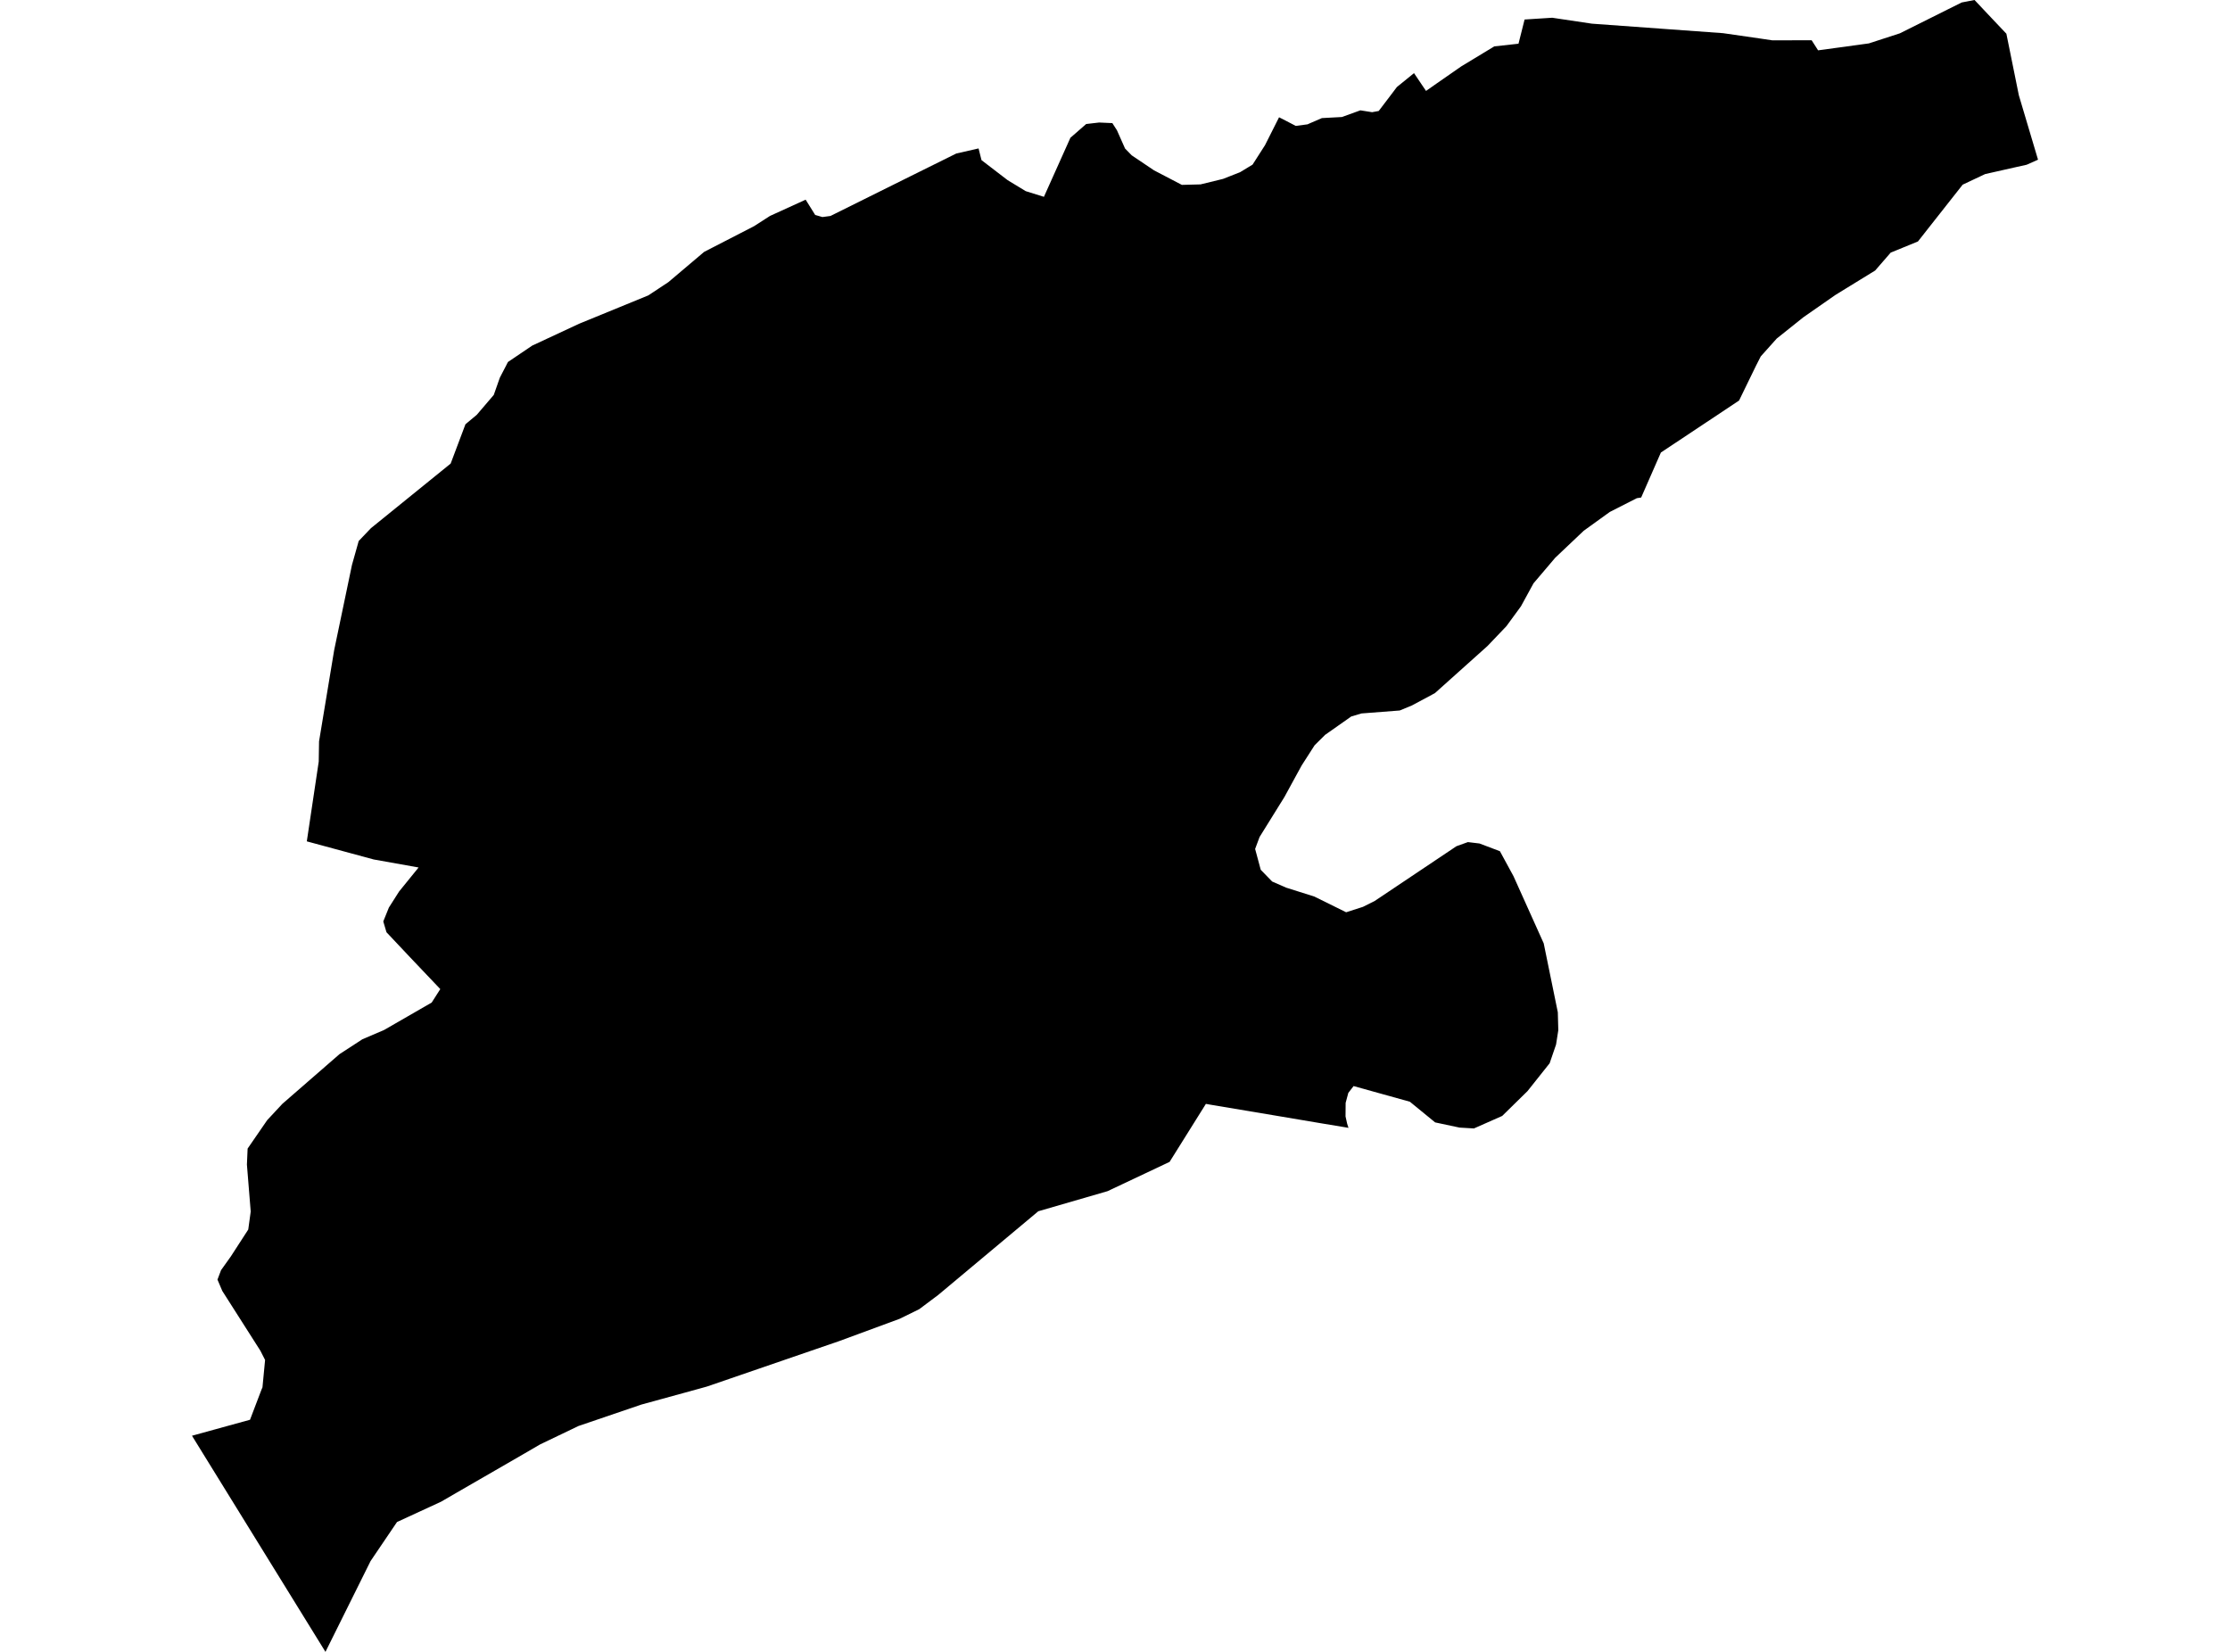 <?xml version='1.0'?>
<svg  baseProfile = 'tiny' width = '540' height = '400' stroke-linecap = 'round' stroke-linejoin = 'round' version='1.1' xmlns='http://www.w3.org/2000/svg'>
<path id='0815001001' title='0815001001'  d='M 421.118 96.989 421.105 97.001 409.744 104.558 402.188 109.578 397.414 120.472 396.353 120.64 389.819 123.966 383.505 128.52 383.492 128.52 383.492 128.533 376.608 135.054 371.342 141.252 368.289 146.841 368.276 146.854 364.77 151.642 360.202 156.429 347.47 167.841 341.894 170.83 338.944 172.046 329.732 172.758 329.693 172.758 327.208 173.495 320.972 177.881 320.946 177.894 320.933 177.894 318.345 180.456 315.214 185.334 313.506 188.452 311.035 192.981 305.006 202.685 303.932 205.57 305.29 210.616 308.059 213.463 311.462 214.951 311.876 215.08 318.268 217.098 323.456 219.66 325.966 220.902 325.979 220.902 330.042 219.596 332.902 218.159 352.685 204.91 355.454 203.914 358.261 204.25 363.191 206.114 363.204 206.114 363.463 206.592 366.49 212.156 373.814 228.433 377.23 245.124 377.346 249.471 376.803 252.939 375.25 257.467 369.893 264.208 363.76 270.225 356.916 273.252 353.396 273.045 353.383 273.045 353.371 273.033 347.522 271.79 341.402 266.783 334.609 264.894 327.778 262.992 327.765 262.992 327.765 263.005 326.497 264.648 325.85 267.055 325.824 270.341 326.212 272.088 326.536 273.11 325.488 272.929 320.17 272.049 308.512 270.082 292.999 267.482 292.572 267.404 292.002 267.301 292.002 267.314 283.217 281.352 268.195 288.443 251.426 293.307 227.179 313.582 222.586 317.024 217.838 319.353 203.204 324.749 171.207 335.746 169.77 336.148 155.305 340.12 140.076 345.308 130.825 349.746 130.618 349.863 126.568 352.217 110.705 361.378 106.798 363.642 96.188 368.533 96.136 368.559 89.732 378.017 78.811 400 46.49 347.663 60.542 343.794 63.362 336.393 63.557 335.953 64.191 329.316 63.052 327.077 53.827 312.599 52.662 309.856 53.529 307.566 55.884 304.267 60.115 297.732 60.71 293.372 59.791 282.012 59.96 278.13 64.708 271.234 68.383 267.288 82.201 255.268 87.752 251.658 92.992 249.419 104.533 242.769 106.617 239.508 99.474 231.991 93.587 225.742 92.811 223.128 94.169 219.764 96.628 215.895 101.363 210.06 90.495 208.119 74.296 203.733 77.181 184.428 77.259 179.525 80.92 157.425 85.229 136.801 86.859 131.004 89.822 127.899 109.127 112.256 112.711 102.733 115.454 100.443 119.568 95.63 121.043 91.438 122.557 88.527 122.997 87.66 128.897 83.675 140.322 78.357 157 71.525 161.852 68.316 170.508 60.993 182.593 54.77 186.461 52.285 195.091 48.352 197.407 52.065 197.42 52.065 197.446 52.065 199.154 52.557 201.082 52.298 201.121 52.285 220.581 42.62 231.566 37.173 236.961 35.944 237.673 38.777 243.987 43.616 248.373 46.282 252.759 47.653 252.785 47.666 259.203 33.356 263.02 30.031 266.151 29.668 269.36 29.811 270.472 31.545 272.413 35.918 272.426 35.957 274.043 37.613 279.426 41.236 286.167 44.755 286.206 44.768 286.219 44.768 290.708 44.651 296.169 43.319 300.283 41.701 300.322 41.689 300.322 41.676 303.311 39.864 306.325 35.154 309.728 28.4 311.229 29.164 313.765 30.484 316.625 30.108 317.168 29.863 320.105 28.595 324.944 28.336 329.421 26.718 332.203 27.158 332.229 27.171 333.859 26.874 337.029 22.707 338.258 21.077 342.386 17.726 342.411 17.713 344.365 20.611 345.31 22.009 345.31 22.022 347.859 20.236 353.836 16.083 361.845 11.231 367.707 10.584 368.586 7.103 369.182 4.723 375.871 4.296 385.484 5.732 417.262 8.035 426.5 9.368 429.191 9.769 429.308 9.769 438.688 9.743 439.296 10.687 440.254 12.188 452.572 10.506 452.597 10.493 460.05 8.074 467.335 4.438 471.786 2.213 475.046 0.595 478.113 0 478.138 0 482.382 4.503 485.85 8.164 488.865 23.057 493.51 38.661 493.471 38.687 490.767 39.89 487.868 40.537 480.7 42.154 475.266 44.716 469.754 51.716 468.641 53.126 464.436 58.47 461.059 59.854 457.825 61.174 457.812 61.2 454.072 65.509 450.514 67.695 449.945 68.045 446.866 69.934 444.433 71.435 436.722 76.804 430.252 81.967 426.371 86.301 425.245 88.514 421.221 96.781 421.118 96.989 Z' />
</svg>